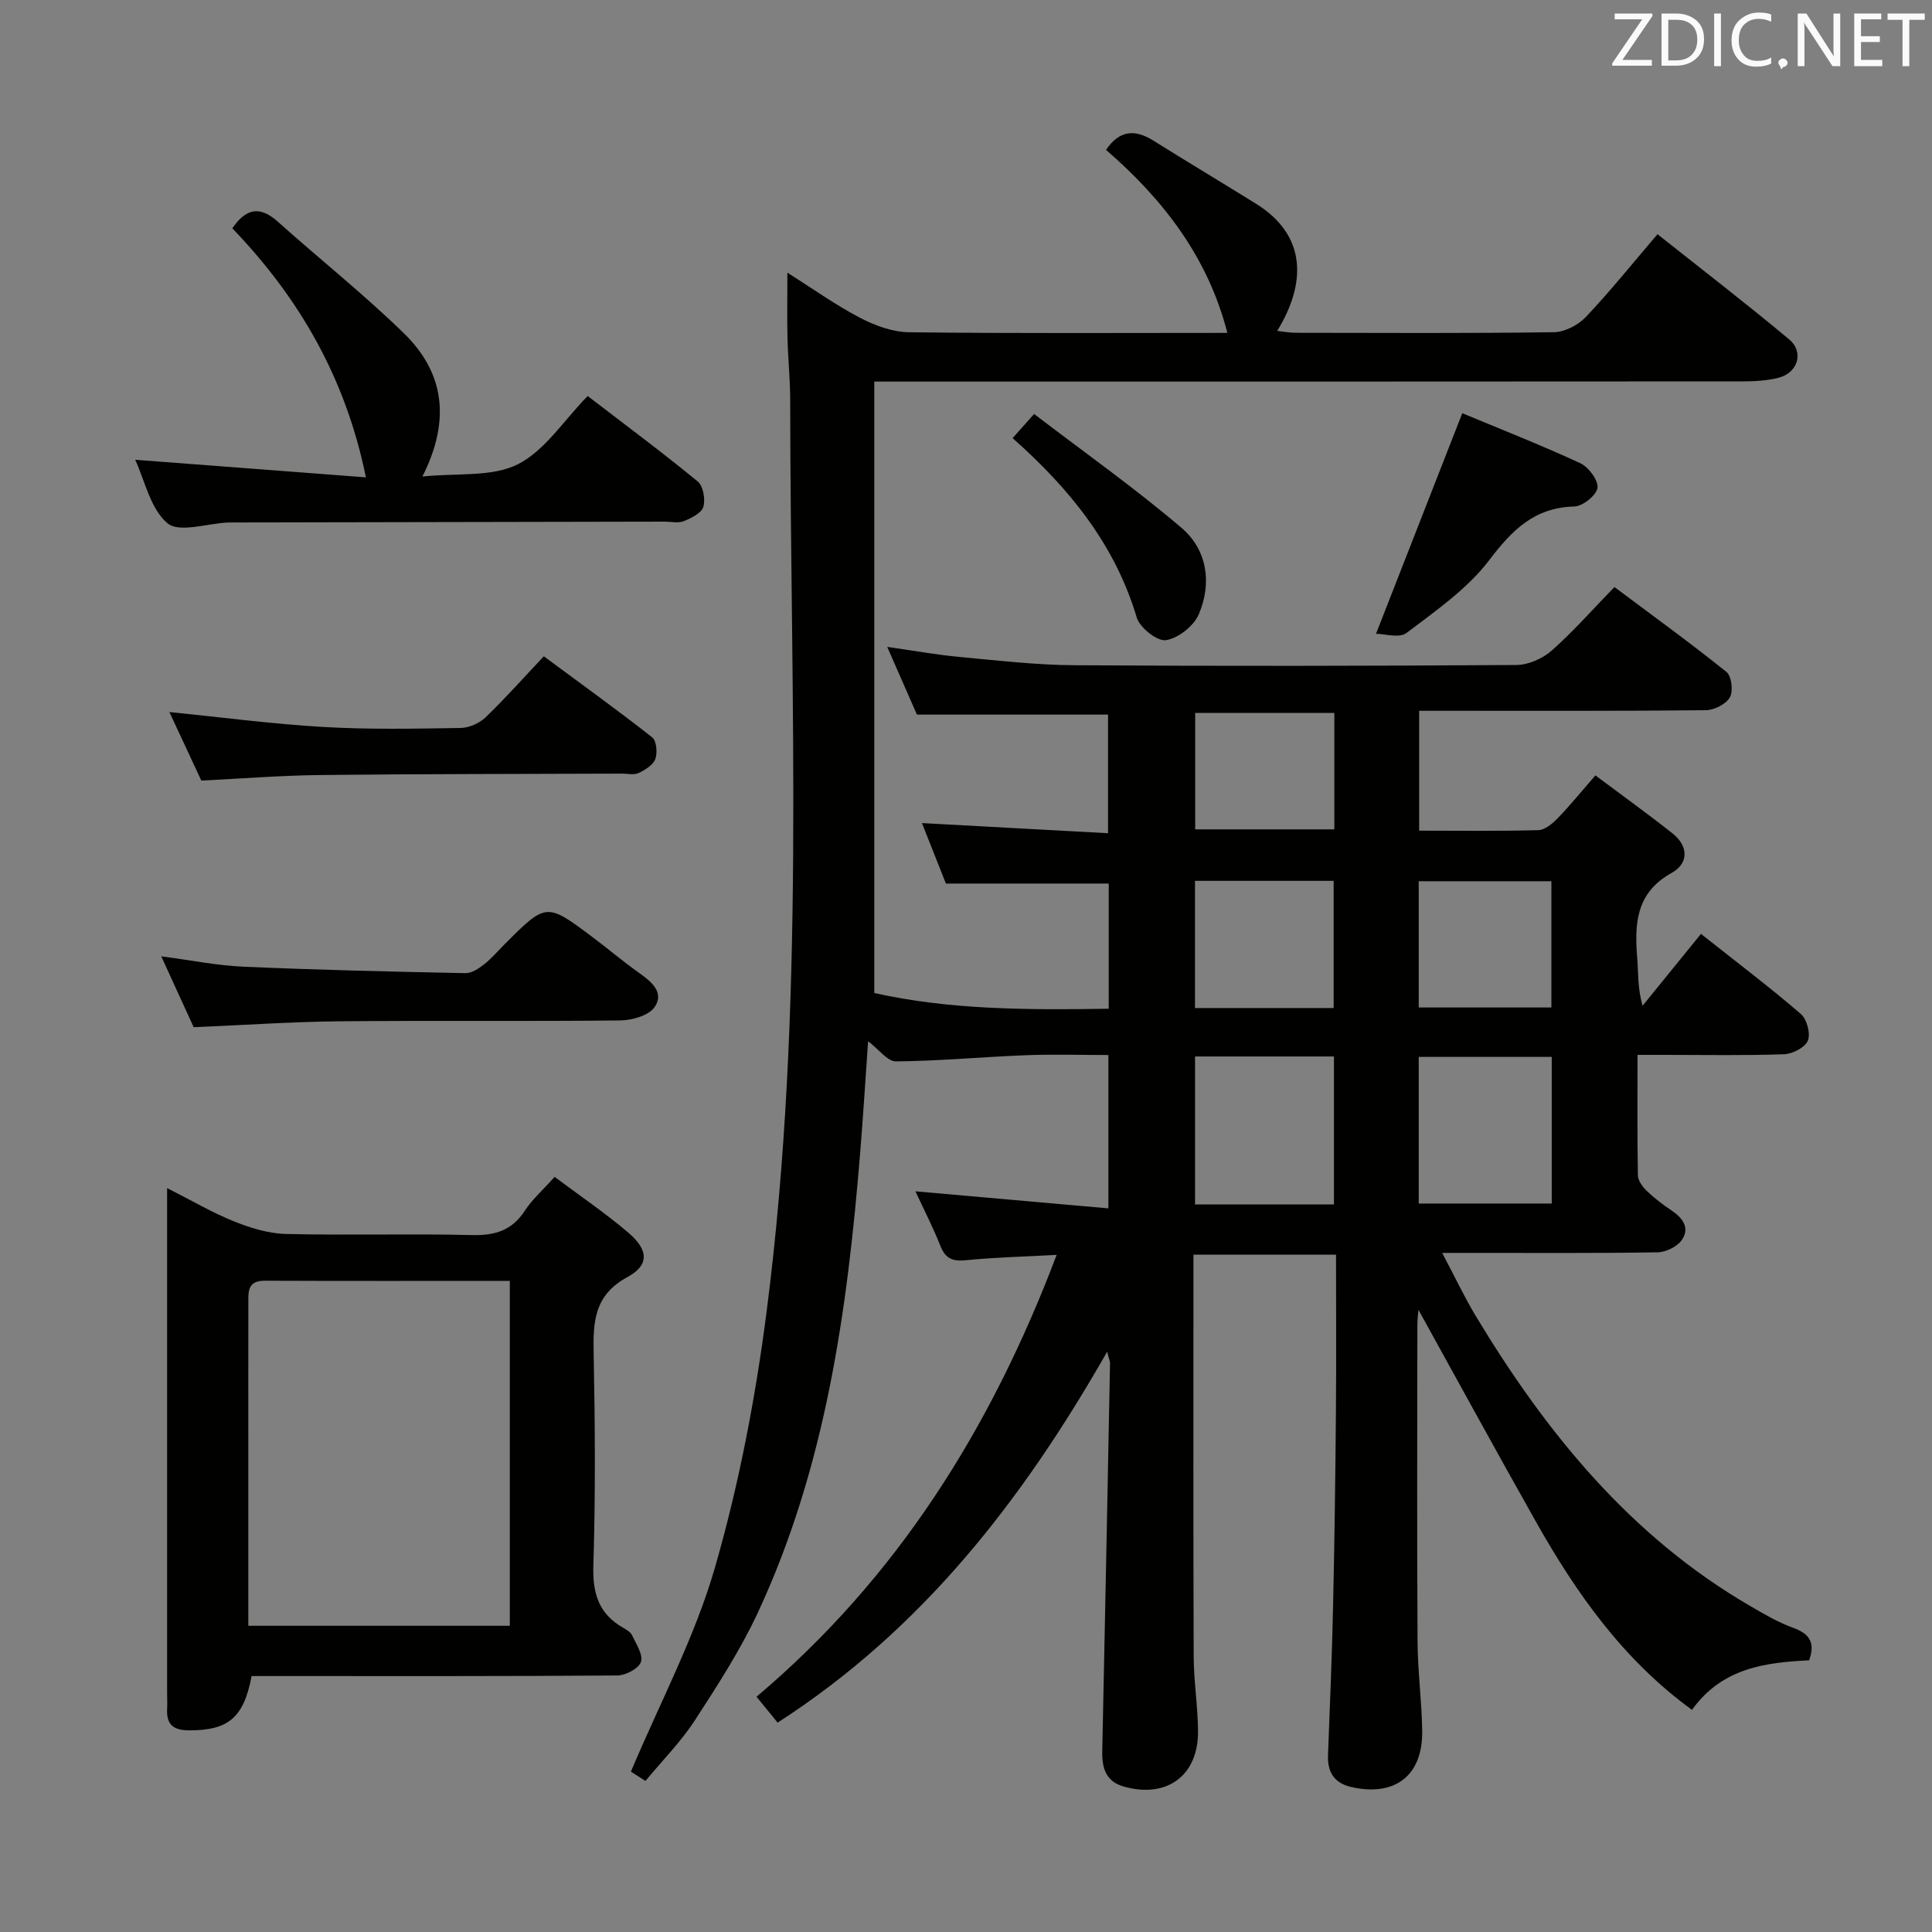 <svg enable-background="new 0 0 400 400" viewBox="0 0 400 400" xmlns="http://www.w3.org/2000/svg"><rect x="0" y="0" width="400" height="400" fill="#808080" stroke="none"/><path d="m229.23 279.85c-17.59 30.83-38.34 57.54-68.23 76.8-1.39-1.71-2.71-3.32-4.37-5.36 29.05-24.52 48.47-55.38 62.14-91.48-6.92.38-12.85.51-18.73 1.1-2.75.28-4.28-.27-5.34-2.95-1.51-3.84-3.42-7.53-5.17-11.31 13.34 1.18 26.42 2.34 39.95 3.53 0-11 0-20.91 0-31.75-5.61 0-11.36-.18-17.09.04-8.97.35-17.92 1.2-26.88 1.28-1.77.02-3.56-2.5-5.78-4.18-.53 7.48-1 15.29-1.64 23.09-2.66 32.71-7.15 65.07-21.18 95.2-3.63 7.79-8.37 15.12-13.07 22.35-2.87 4.41-6.66 8.23-10.2 12.51-1.57-1-2.76-1.75-3.02-1.92 6.06-14.39 13.26-27.88 17.4-42.25 4.99-17.29 8.41-35.2 10.71-53.08 8.07-62.66 4.92-125.67 4.87-188.58 0-4.32-.45-8.63-.56-12.95-.1-4.15-.02-8.31-.02-13.49 5.35 3.38 10.02 6.73 15.07 9.36 3.08 1.61 6.73 2.94 10.14 2.98 21.82.26 43.65.13 65.88.13-4.05-15.78-13.36-27.71-25.12-37.89 2.86-4.2 6.07-4.25 9.83-1.9 7.04 4.41 14.17 8.67 21.22 13.05 10.58 6.57 10.41 16.53 4.39 26.33 1.4.15 2.59.39 3.77.39 17.83.02 35.66.13 53.49-.12 2.25-.03 5.03-1.46 6.62-3.13 5.03-5.3 9.61-11.03 14.86-17.16 9.19 7.3 18.37 14.35 27.25 21.77 3.16 2.64 1.8 6.97-2.25 7.97-2.39.59-4.93.73-7.41.73-57.7.05-115.36.04-173.02.04-1.97 0-3.94 0-6.73 0v126.59c15.56 3.5 31.89 3.52 48.54 3.26 0-8.92 0-17.36 0-25.92-11.06 0-22.07 0-33.71 0-1.45-3.65-3.19-8.06-4.96-12.52 12.95.71 25.51 1.39 38.53 2.1 0-8.63 0-16.54 0-24.56-12.9 0-25.93 0-39.57 0-1.71-3.9-3.77-8.57-6.15-14.02 5.39.77 10.14 1.63 14.93 2.08 7.94.74 15.9 1.67 23.85 1.72 30.5.2 60.99.15 91.49-.05 2.47-.02 5.42-1.32 7.3-2.98 4.48-3.96 8.45-8.49 12.99-13.16 7.96 5.96 15.73 11.58 23.2 17.58 1.06.85 1.43 3.99.7 5.26-.82 1.41-3.24 2.65-4.98 2.66-17.83.19-35.66.12-53.49.12-1.82 0-3.64 0-5.86 0v24.82c8.39 0 16.54.12 24.69-.11 1.36-.04 2.91-1.35 3.98-2.45 2.53-2.61 4.83-5.45 7.82-8.88 5.48 4.1 10.84 7.94 15.99 12.03 3.33 2.64 3.33 6.2-.21 8.16-7.48 4.15-7.69 10.65-7.11 17.79.24 2.95.04 5.94 1.09 9.72 4.01-4.93 8.02-9.87 12.1-14.89 8.02 6.36 14.53 11.27 20.68 16.59 1.25 1.08 2.04 4.06 1.45 5.51-.58 1.42-3.18 2.76-4.93 2.82-8.16.29-16.33.13-24.49.13-1.79 0-3.59 0-5.85 0 0 8.69-.07 16.81.08 24.94.02 1.09.95 2.37 1.81 3.2 1.55 1.49 3.29 2.83 5.08 4.02 2.36 1.57 3.95 3.66 2.19 6.18-.96 1.38-3.29 2.52-5.03 2.54-12.66.21-25.33.11-37.99.12-1.81 0-3.61 0-6.58 0 2.6 4.91 4.6 9.17 7.02 13.18 14.53 24.08 31.94 45.49 56.7 59.9 2.87 1.67 5.79 3.39 8.89 4.52 3.26 1.19 4.74 2.89 3.36 6.75-8.9.44-17.99 1.5-24.25 10.26-14.19-10.31-23.91-24.07-32.28-38.9-8.31-14.72-16.4-29.56-24.35-43.92-.04.49-.23 1.88-.23 3.28-.02 21.83-.09 43.66.04 65.49.04 6.15.88 12.28.96 18.43.13 9.24-5.65 13.67-14.73 11.58-3.47-.8-4.91-3.07-4.77-6.57.39-10.31.83-20.61 1.05-30.92.3-13.48.48-26.96.59-40.44.09-10.63.02-21.26.02-32.27-10.04 0-19.58 0-29.52 0v5.21c0 26-.05 52 .05 77.99.02 5.14.86 10.28.9 15.43.07 9.23-6.45 14.01-15.37 11.49-3.7-1.04-4.53-3.81-4.46-7.31.58-26.79 1.09-53.59 1.61-80.38-.02-.42-.23-.86-.59-2.35zm46.95-30.49c0-10.45 0-20.47 0-30.63-9.82 0-19.23 0-28.76 0v30.63zm45.09-30.54c-9.36 0-18.39 0-27.54 0v30.36h27.54c0-10.33 0-20.24 0-30.36zm-73.86-36.45v26.33h28.71c0-8.91 0-17.58 0-26.33-9.75 0-19.02 0-28.71 0zm46.32 26.22h27.47c0-8.92 0-17.48 0-26.14-9.31 0-18.23 0-27.47 0zm-17.47-60.99c-9.87 0-19.41 0-28.81 0v24.11h28.81c0-8.2 0-16.12 0-24.11z" fill="#010100"/><path d="m114.83 243.66c5.27 3.95 10.51 7.49 15.29 11.58 4.15 3.55 4.36 6.68-.23 9.17-6.87 3.74-7.11 9.21-6.98 15.76.29 14.65.39 29.33-.06 43.97-.18 5.75 1.1 9.97 6.13 12.85.71.41 1.57.91 1.89 1.59.84 1.8 2.33 4.03 1.83 5.51-.47 1.37-3.16 2.78-4.88 2.8-23.49.18-46.98.12-70.46.12-1.79 0-3.58 0-5.27 0-1.64 8.69-4.85 11.26-12.98 11.24-3.19-.01-4.67-1.18-4.51-4.38.06-1.16 0-2.33 0-3.5 0-32.65 0-65.3 0-97.95 0-1.81 0-3.62 0-6.44 5.06 2.56 9.29 5.06 13.79 6.87 3.42 1.37 7.18 2.55 10.82 2.63 12.82.31 25.66-.09 38.47.23 4.77.12 8.29-.93 10.97-5.03 1.53-2.35 3.71-4.26 6.18-7.02zm-63.42 92.94h54.14c0-23.95 0-47.5 0-71.41-17.17 0-33.96.04-50.75-.03-3.65-.02-3.38 2.41-3.38 4.76-.02 9.82-.01 19.65-.01 29.47z" fill="#010100"/><path d="m27.99 95.19c16.06 1.22 31.72 2.42 47.77 3.64-4.23-20.72-13.89-37.23-27.66-51.56 2.8-4.1 5.67-4.74 9.41-1.38 8.66 7.75 17.79 15.01 26.11 23.11 8.2 8 9.85 17.72 3.84 29.66 7.27-.76 14.4.15 19.72-2.52 5.61-2.82 9.51-9.06 14.49-14.15 7.87 6.04 15.47 11.68 22.77 17.68 1.15.94 1.64 3.71 1.18 5.26-.38 1.3-2.48 2.33-4.03 2.96-1.14.47-2.63.11-3.96.11-29.48.06-58.96.12-88.44.17-.67 0-1.33-.02-2 .01-4.29.19-10.1 2.19-12.51.16-3.56-2.99-4.69-8.86-6.69-13.15z" fill="#010100"/><path d="m40.1 212.67c-2.12-4.64-4.25-9.29-6.71-14.67 6.17.8 11.62 1.92 17.11 2.15 15.27.67 30.56 1.02 45.84 1.33 1.29.03 2.76-.94 3.86-1.8 1.56-1.22 2.87-2.77 4.28-4.19 8.62-8.62 8.63-8.64 18.21-1.46 3.19 2.39 6.24 4.99 9.49 7.3 2.58 1.83 5.42 4.05 3.39 7.12-1.17 1.78-4.66 2.79-7.13 2.82-19.48.22-38.96-.01-58.43.18-9.77.11-19.55.79-29.91 1.22z" fill="#010100"/><path d="m41.68 161.61c-2.18-4.69-4.4-9.46-6.61-14.19 10.79 1.08 21.29 2.48 31.84 3.09 9.46.55 18.97.36 28.46.21 1.75-.03 3.87-.97 5.15-2.19 4.07-3.9 7.81-8.14 12.07-12.65 7.91 5.85 15.3 11.17 22.44 16.78.9.71 1.12 3.21.64 4.5-.46 1.24-2.11 2.25-3.47 2.89-.96.45-2.29.11-3.46.12-20.81.08-41.63.06-62.44.29-8.11.09-16.22.74-24.62 1.15z" fill="#010100"/><path d="m302.75 85.55c7.65 3.19 16.13 6.52 24.39 10.33 1.73.8 3.78 3.5 3.6 5.1-.16 1.51-3.03 3.83-4.76 3.88-8.32.21-12.92 4.88-17.69 11.16-4.52 5.93-11.04 10.44-17.09 15.03-1.49 1.13-4.58.17-6.31.17 6.1-15.56 11.84-30.24 17.86-45.67z" fill="#010100"/><path d="m209.65 90.71c1.43-1.61 2.53-2.85 4.45-5 10.41 7.96 20.83 15.32 30.5 23.56 5.34 4.54 6.36 11.43 3.6 17.9-1.03 2.43-4.25 4.97-6.8 5.37-1.8.28-5.42-2.58-6.05-4.69-4.5-15.08-13.87-26.66-25.7-37.14z" fill="#010100"/><g fill="#fafafb"><path d="m342.2 3.2-6.3 9.2h6.1v1.2h-8.2v-.5l6.2-9.1h-5.7v-1.2h7.8v.4z"/><path d="m344 13.7v-10.9h3.1c1.6 0 3 .5 4.1 1.4 1.1 1 1.6 2.2 1.6 3.9s-.5 3-1.6 4-2.5 1.5-4.2 1.5h-3zm1.4-9.6v8.4h1.6c1.4 0 2.5-.4 3.2-1.1.8-.8 1.2-1.8 1.2-3.2s-.4-2.4-1.2-3.1-1.8-1-3.1-1z"/><path d="m356.3 2.8v10.9h-1.4v-10.9z"/><path d="m366.6 13.2c-.8.4-1.8.6-3 .6-1.6 0-2.8-.5-3.7-1.5s-1.4-2.3-1.4-3.9c0-1.7.5-3.2 1.6-4.2s2.4-1.6 4-1.6c1 0 1.9.1 2.6.4v1.5c-.8-.4-1.6-.6-2.6-.6-1.2 0-2.2.4-3 1.2s-1.1 1.9-1.1 3.3c0 1.3.4 2.3 1.1 3.1s1.6 1.1 2.8 1.1c1.1 0 2-.2 2.8-.7v1.3z"/><path d="m368.2 13c0-.3.1-.5.3-.6.2-.2.4-.3.6-.3.3 0 .5.1.7.3s.3.4.3.6-.1.5-.3.6c-.2.2-.4.3-.7.3-.3 1-.5-.1-.6-.3-.2-.2-.3-.4-.3-.6z"/><path d="m381.1 13.7h-1.7l-5.5-8.4c-.2-.2-.3-.5-.4-.7 0 .2.1.8.1 1.5v7.6h-1.4v-10.9h1.8l5.3 8.3c.3.4.4.6.4.8 0-.3-.1-.8-.1-1.6v-7.5h1.4v10.9z"/><path d="m389.7 13.7h-5.8v-10.9h5.6v1.2h-4.2v3.5h3.9v1.2h-3.9v3.7h4.4z"/><path d="m398.4 4.1h-3.1v9.6h-1.4v-9.6h-3.1v-1.3h7.7v1.3z"/></g></svg>